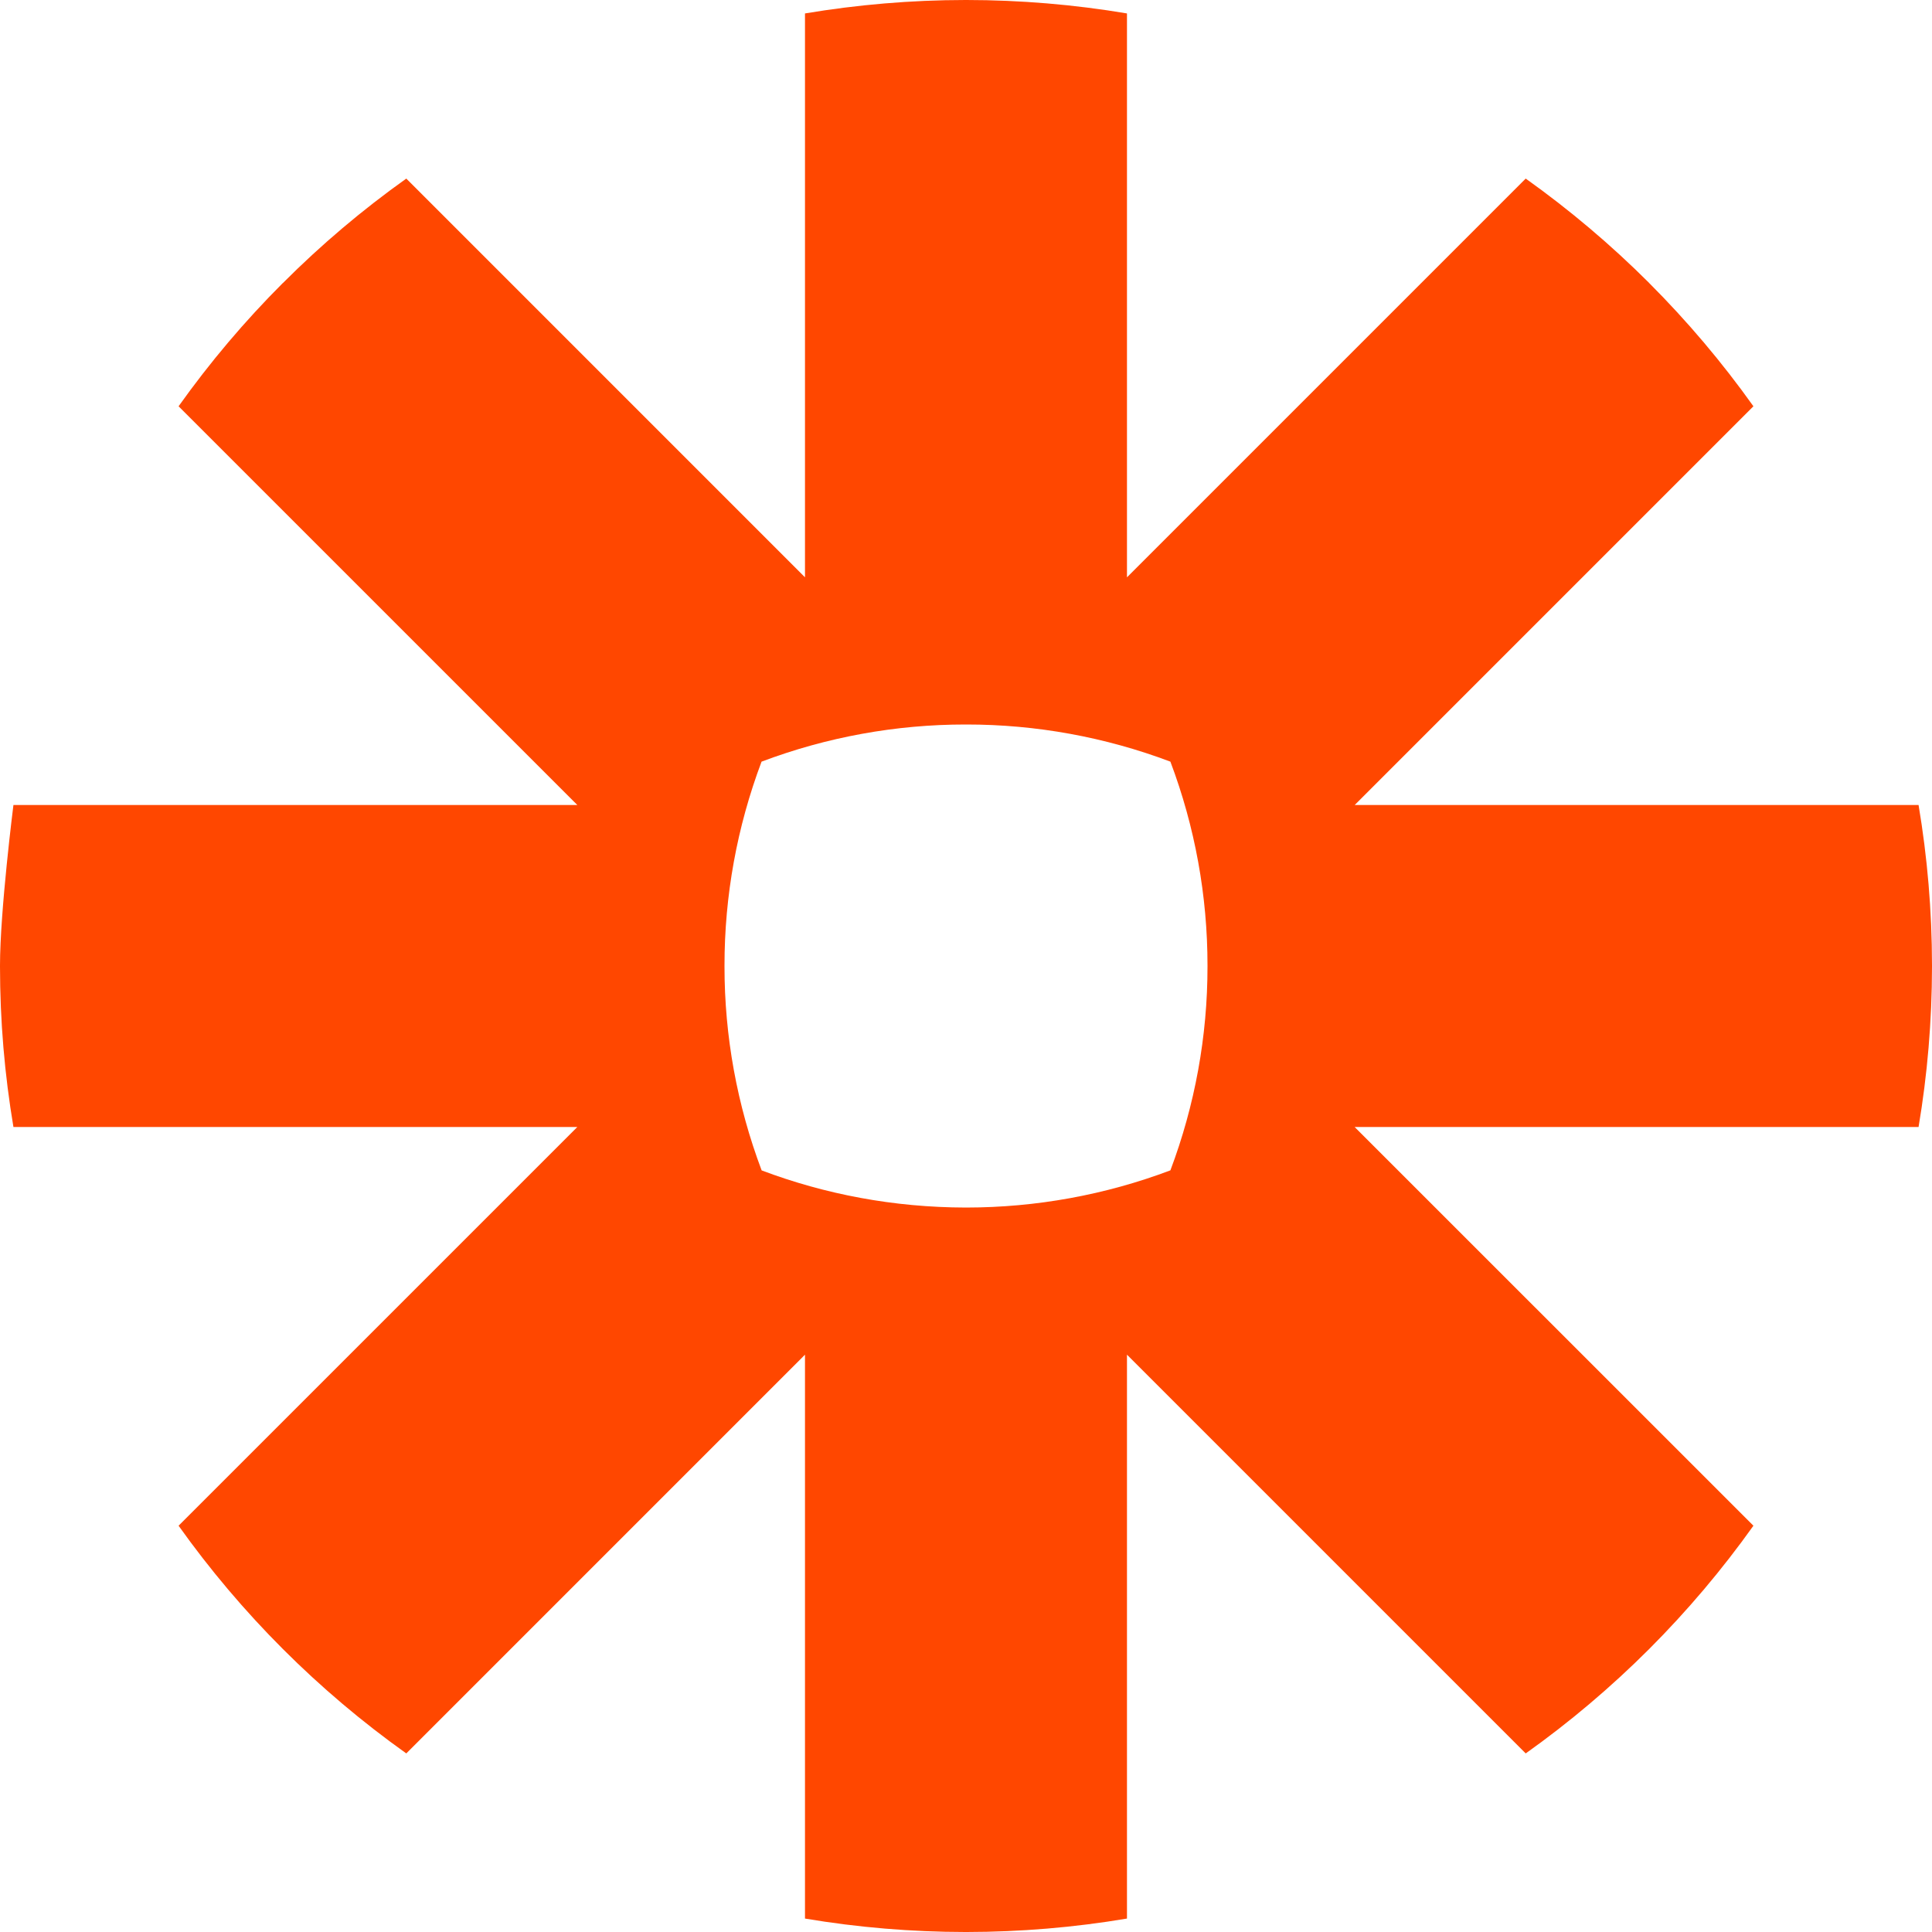 <?xml version="1.0" encoding="UTF-8"?>
<svg width="44px" height="44px" viewBox="0 0 44 44" version="1.1" xmlns="http://www.w3.org/2000/svg" xmlns:xlink="http://www.w3.org/1999/xlink">
    <!-- Generator: Sketch 47.1 (45422) - http://www.bohemiancoding.com/sketch -->
    <title>icon--zapier_color--48</title>
    <desc>Created with Sketch.</desc>
    <defs></defs>
    <g id="Admin-home" stroke="none" stroke-width="1" fill="none" fill-rule="evenodd">
        <g id="icon--zapier_color--48" transform="translate(-6, -6)" fill-rule="nonzero" fill="#FF4700">
            <g transform="translate(6, 6)" id="Shape">
                <path d="M27.5,22.01 C27.501,23.596 27.214,25.17 26.655,26.654 C25.17,27.214 23.596,27.5 22.009,27.501 L21.99,27.501 C20.356,27.498 18.79,27.2 17.346,26.655 C16.786,25.17 16.499,23.596 16.5,22.01 L16.5,21.99 C16.499,20.404 16.785,18.831 17.344,17.346 C18.829,16.786 20.403,16.499 21.991,16.5 L22.009,16.5 C23.596,16.499 25.17,16.786 26.655,17.346 C27.215,18.831 27.501,20.404 27.5,21.99 L27.5,22.009 L27.5,22.01 Z M43.694,18.333 L30.853,18.333 L39.933,9.253 C39.22,8.252 38.425,7.312 37.556,6.443 L37.556,6.442 C36.687,5.574 35.747,4.78 34.747,4.067 L25.666,13.148 L25.666,0.306 C24.458,0.103 23.236,0.001 22.011,0 L21.988,0 C20.743,0.001 19.522,0.107 18.333,0.306 L18.333,13.148 L9.253,4.067 C8.252,4.78 7.313,5.574 6.445,6.444 L6.44,6.447 C5.572,7.315 4.779,8.253 4.067,9.253 L13.148,18.333 L0.306,18.333 C0.306,18.333 0,20.745 0,21.992 L0,22.008 C0,23.255 0.106,24.477 0.306,25.667 L13.148,25.667 L4.067,34.747 C5.495,36.752 7.248,38.505 9.253,39.933 L18.333,30.852 L18.333,43.694 C19.54,43.897 20.761,43.999 21.984,44 L22.015,44 C23.238,43.999 24.459,43.897 25.666,43.694 L25.666,30.852 L34.747,39.933 C35.748,39.221 36.687,38.426 37.556,37.558 L37.558,37.556 C38.426,36.687 39.22,35.748 39.933,34.747 L30.851,25.667 L43.694,25.667 C43.894,24.479 43.999,23.26 44,22.016 L44,21.984 C43.999,20.74 43.894,19.521 43.694,18.333 Z"></path>
            </g>
        </g>
    </g>
</svg>